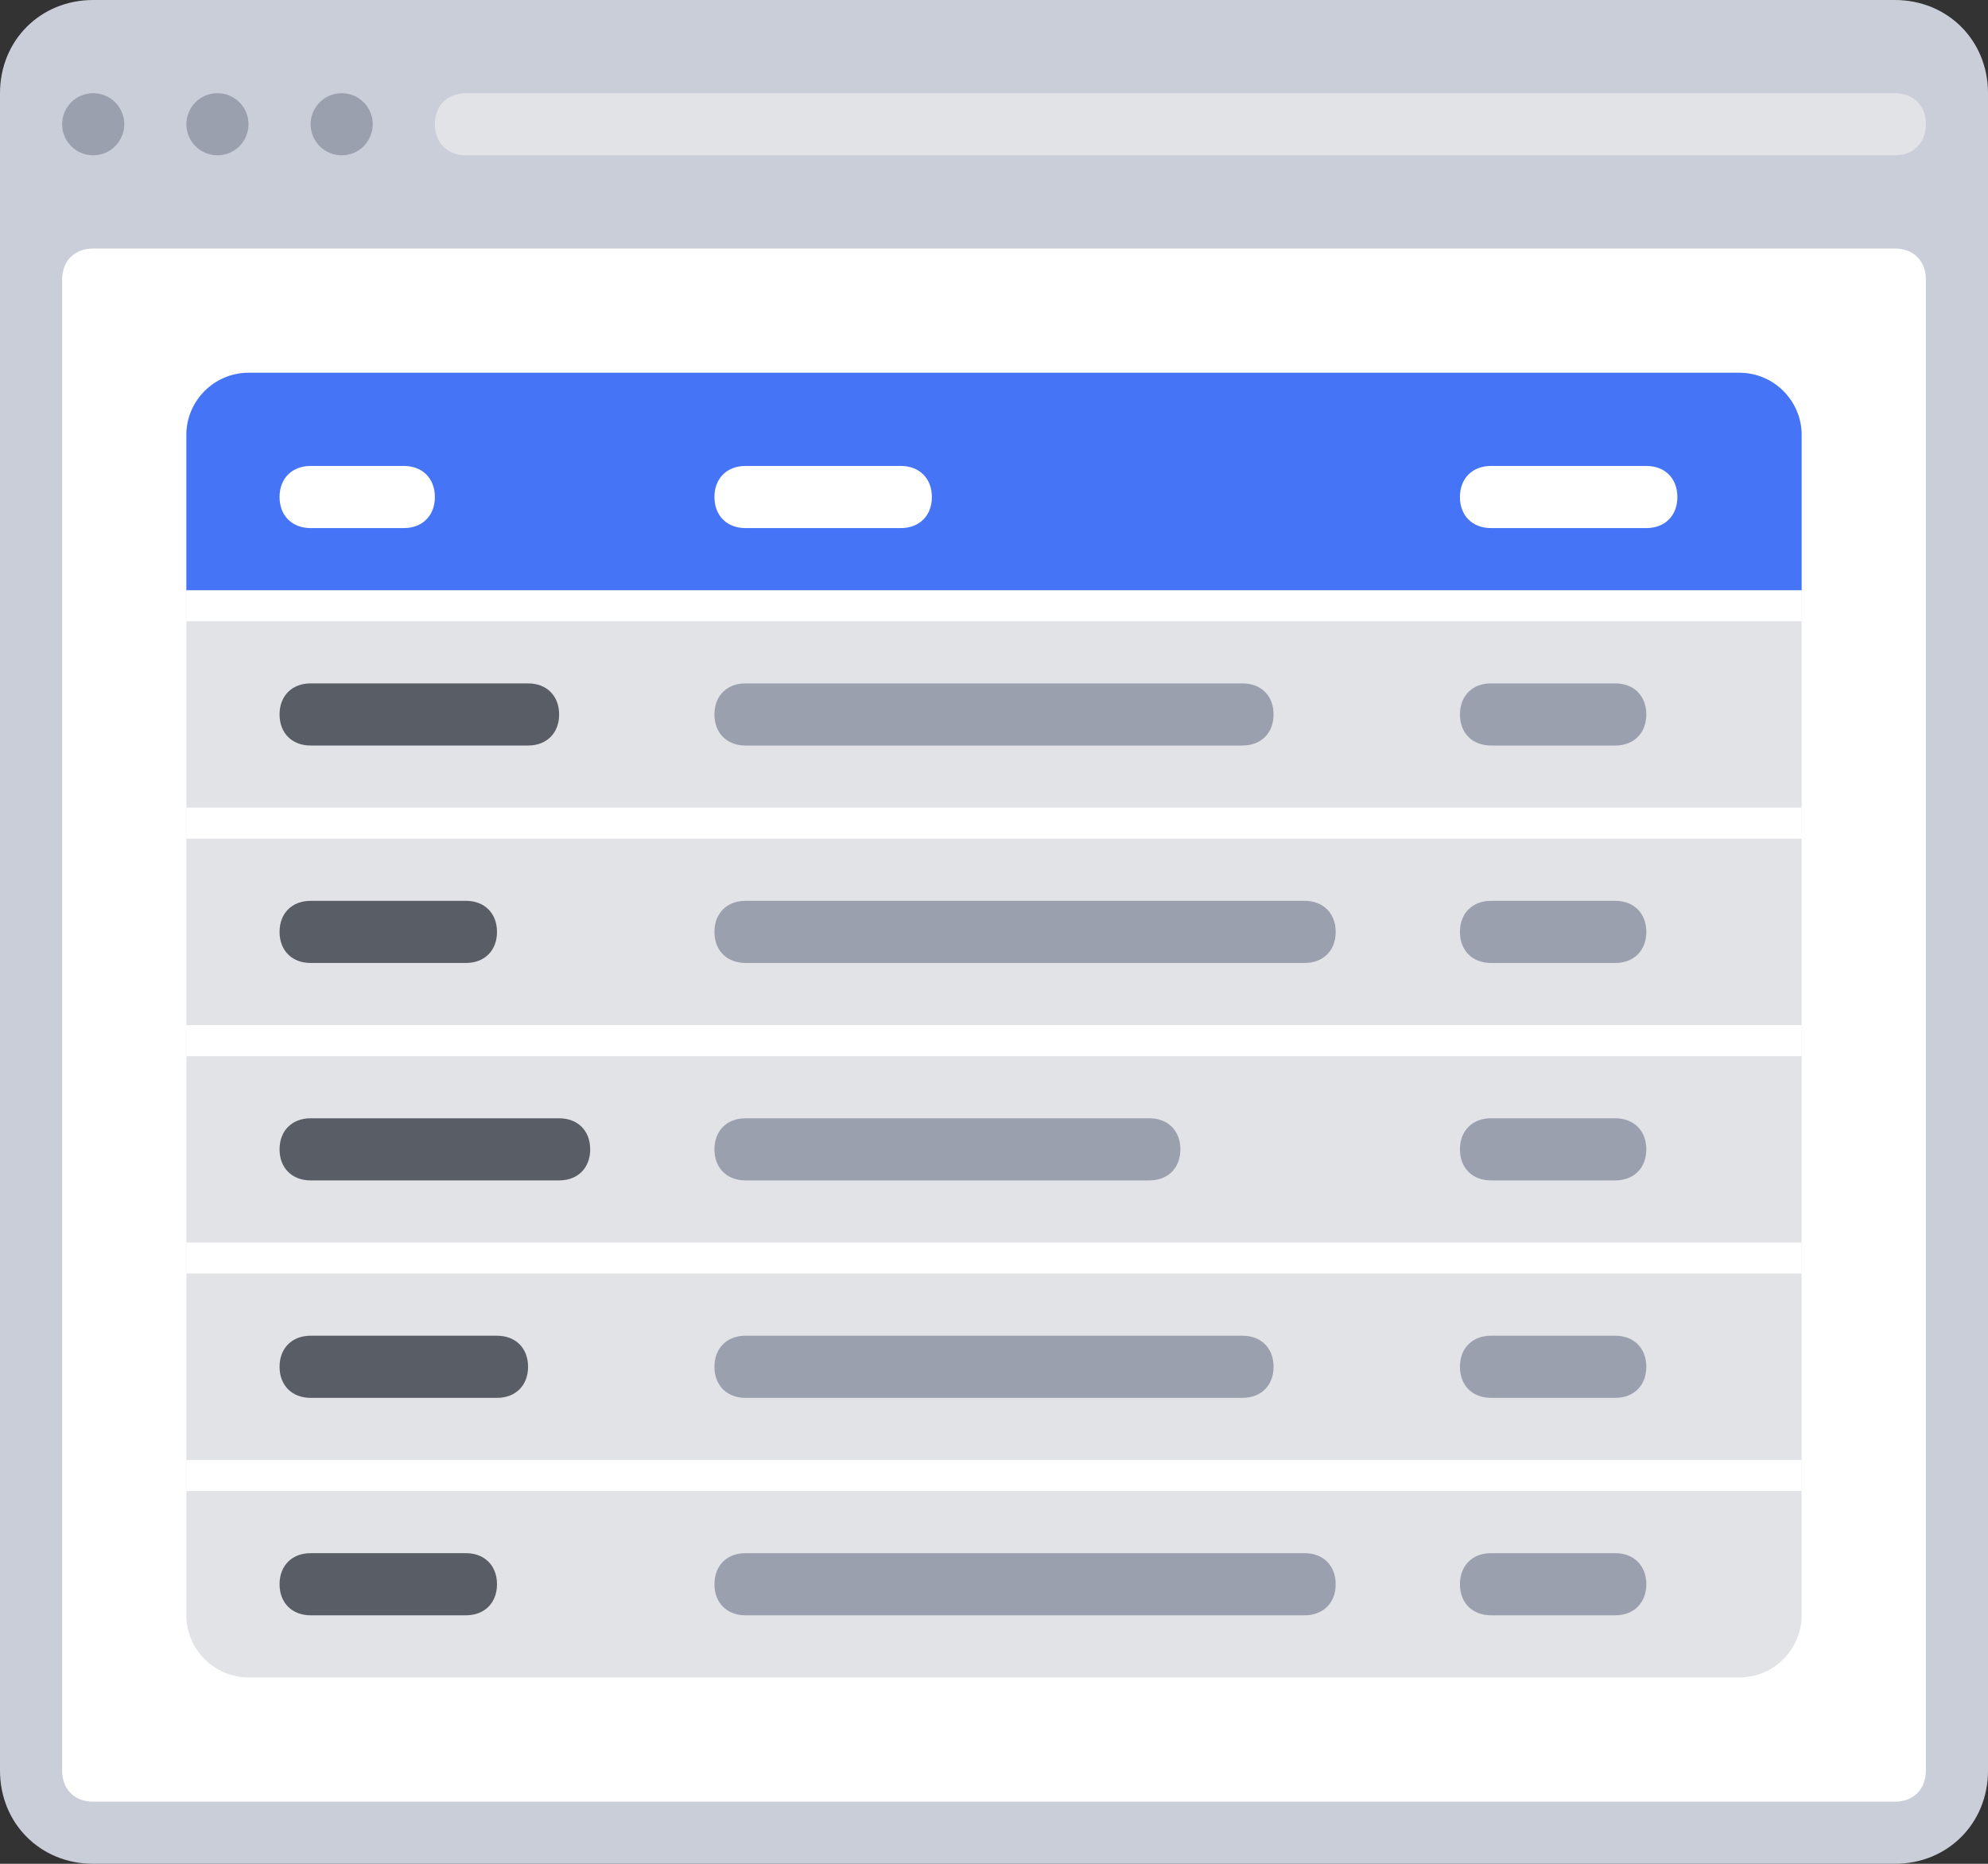 <svg xmlns="http://www.w3.org/2000/svg" viewBox="0 0 64 60" id="MultiColumnPage"><rect x="0" y="0" width="64" height="60" fill="#333333" stroke="none"/><path fill="#caced8" d="M0 57V3c0-1.7 1.3-3 3-3h58c1.7 0 3 1.3 3 3v54c0 1.7-1.3 3-3 3H3c-1.7 0-3-1.3-3-3z" class="colorcad1d8 svgShape"></path><circle cx="3" cy="4" r="1" fill="#9ba0af" class="color9ba7af svgShape"></circle><circle cx="7" cy="4" r="1" fill="#9ba0af" class="color9ba7af svgShape"></circle><circle cx="11" cy="4" r="1" fill="#9ba0af" class="color9ba7af svgShape"></circle><path fill="#ffffff" d="M3 8h58c.6 0 1 .4 1 1v48c0 .6-.4 1-1 1H3c-.6 0-1-.4-1-1V9c0-.6.4-1 1-1z" class="colorffffff svgShape"></path><path fill="#e2e3e7" d="M61 5H15c-.6 0-1-.4-1-1s.4-1 1-1h46c.6 0 1 .4 1 1s-.4 1-1 1zM6 52V14c0-1.1.9-2 2-2h48c1.1 0 2 .9 2 2v38c0 1.1-.9 2-2 2H8c-1.1 0-2-.9-2-2z" class="colore2e5e7 svgShape"></path><path fill="#ffffff" d="M6 19h52v1H6zM6 33h52v1H6zM6 26h52v1H6zM6 40h52v1H6zM6 47h52v1H6z" class="colorffffff svgShape"></path><path fill="#595d66" d="M9 30c0-.6.4-1 1-1h5c.6 0 1 .4 1 1s-.4 1-1 1h-5c-.6 0-1-.4-1-1zm0 21c0-.6.4-1 1-1h5c.6 0 1 .4 1 1s-.4 1-1 1h-5c-.6 0-1-.4-1-1zm0-28c0-.6.4-1 1-1h7c.6 0 1 .4 1 1s-.4 1-1 1h-7c-.6 0-1-.4-1-1zm0 21c0-.6.4-1 1-1h6c.6 0 1 .4 1 1s-.4 1-1 1h-6c-.6 0-1-.4-1-1zm0-7c0-.6.4-1 1-1h8c.6 0 1 .4 1 1s-.4 1-1 1h-8c-.6 0-1-.4-1-1z" class="color595a66 svgShape"></path><path fill="#4575f6" d="M58 19H6v-5c0-1.1.9-2 2-2h48c1.1 0 2 .9 2 2v5z" class="color3689c9 svgShape"></path><path fill="#ffffff" d="M9 16c0-.6.4-1 1-1h3c.6 0 1 .4 1 1s-.4 1-1 1h-3c-.6 0-1-.4-1-1zm14 0c0-.6.4-1 1-1h5c.6 0 1 .4 1 1s-.4 1-1 1h-5c-.6 0-1-.4-1-1zm24 0c0-.6.4-1 1-1h5c.6 0 1 .4 1 1s-.4 1-1 1h-5c-.6 0-1-.4-1-1z" class="colorffffff svgShape"></path><path fill="#9ba0af" d="M40 24H24c-.6 0-1-.4-1-1s.4-1 1-1h16c.6 0 1 .4 1 1s-.4 1-1 1zm12 0h-4c-.6 0-1-.4-1-1s.4-1 1-1h4c.6 0 1 .4 1 1s-.4 1-1 1zm0 7h-4c-.6 0-1-.4-1-1s.4-1 1-1h4c.6 0 1 .4 1 1s-.4 1-1 1zm0 7h-4c-.6 0-1-.4-1-1s.4-1 1-1h4c.6 0 1 .4 1 1s-.4 1-1 1zm0 7h-4c-.6 0-1-.4-1-1s.4-1 1-1h4c.6 0 1 .4 1 1s-.4 1-1 1zm0 7h-4c-.6 0-1-.4-1-1s.4-1 1-1h4c.6 0 1 .4 1 1s-.4 1-1 1zm-12-7H24c-.6 0-1-.4-1-1s.4-1 1-1h16c.6 0 1 .4 1 1s-.4 1-1 1zm-3-7H24c-.6 0-1-.4-1-1s.4-1 1-1h13c.6 0 1 .4 1 1s-.4 1-1 1zm5-7H24c-.6 0-1-.4-1-1s.4-1 1-1h18c.6 0 1 .4 1 1s-.4 1-1 1zm0 21H24c-.6 0-1-.4-1-1s.4-1 1-1h18c.6 0 1 .4 1 1s-.4 1-1 1z" class="color9ba7af svgShape"></path></svg>